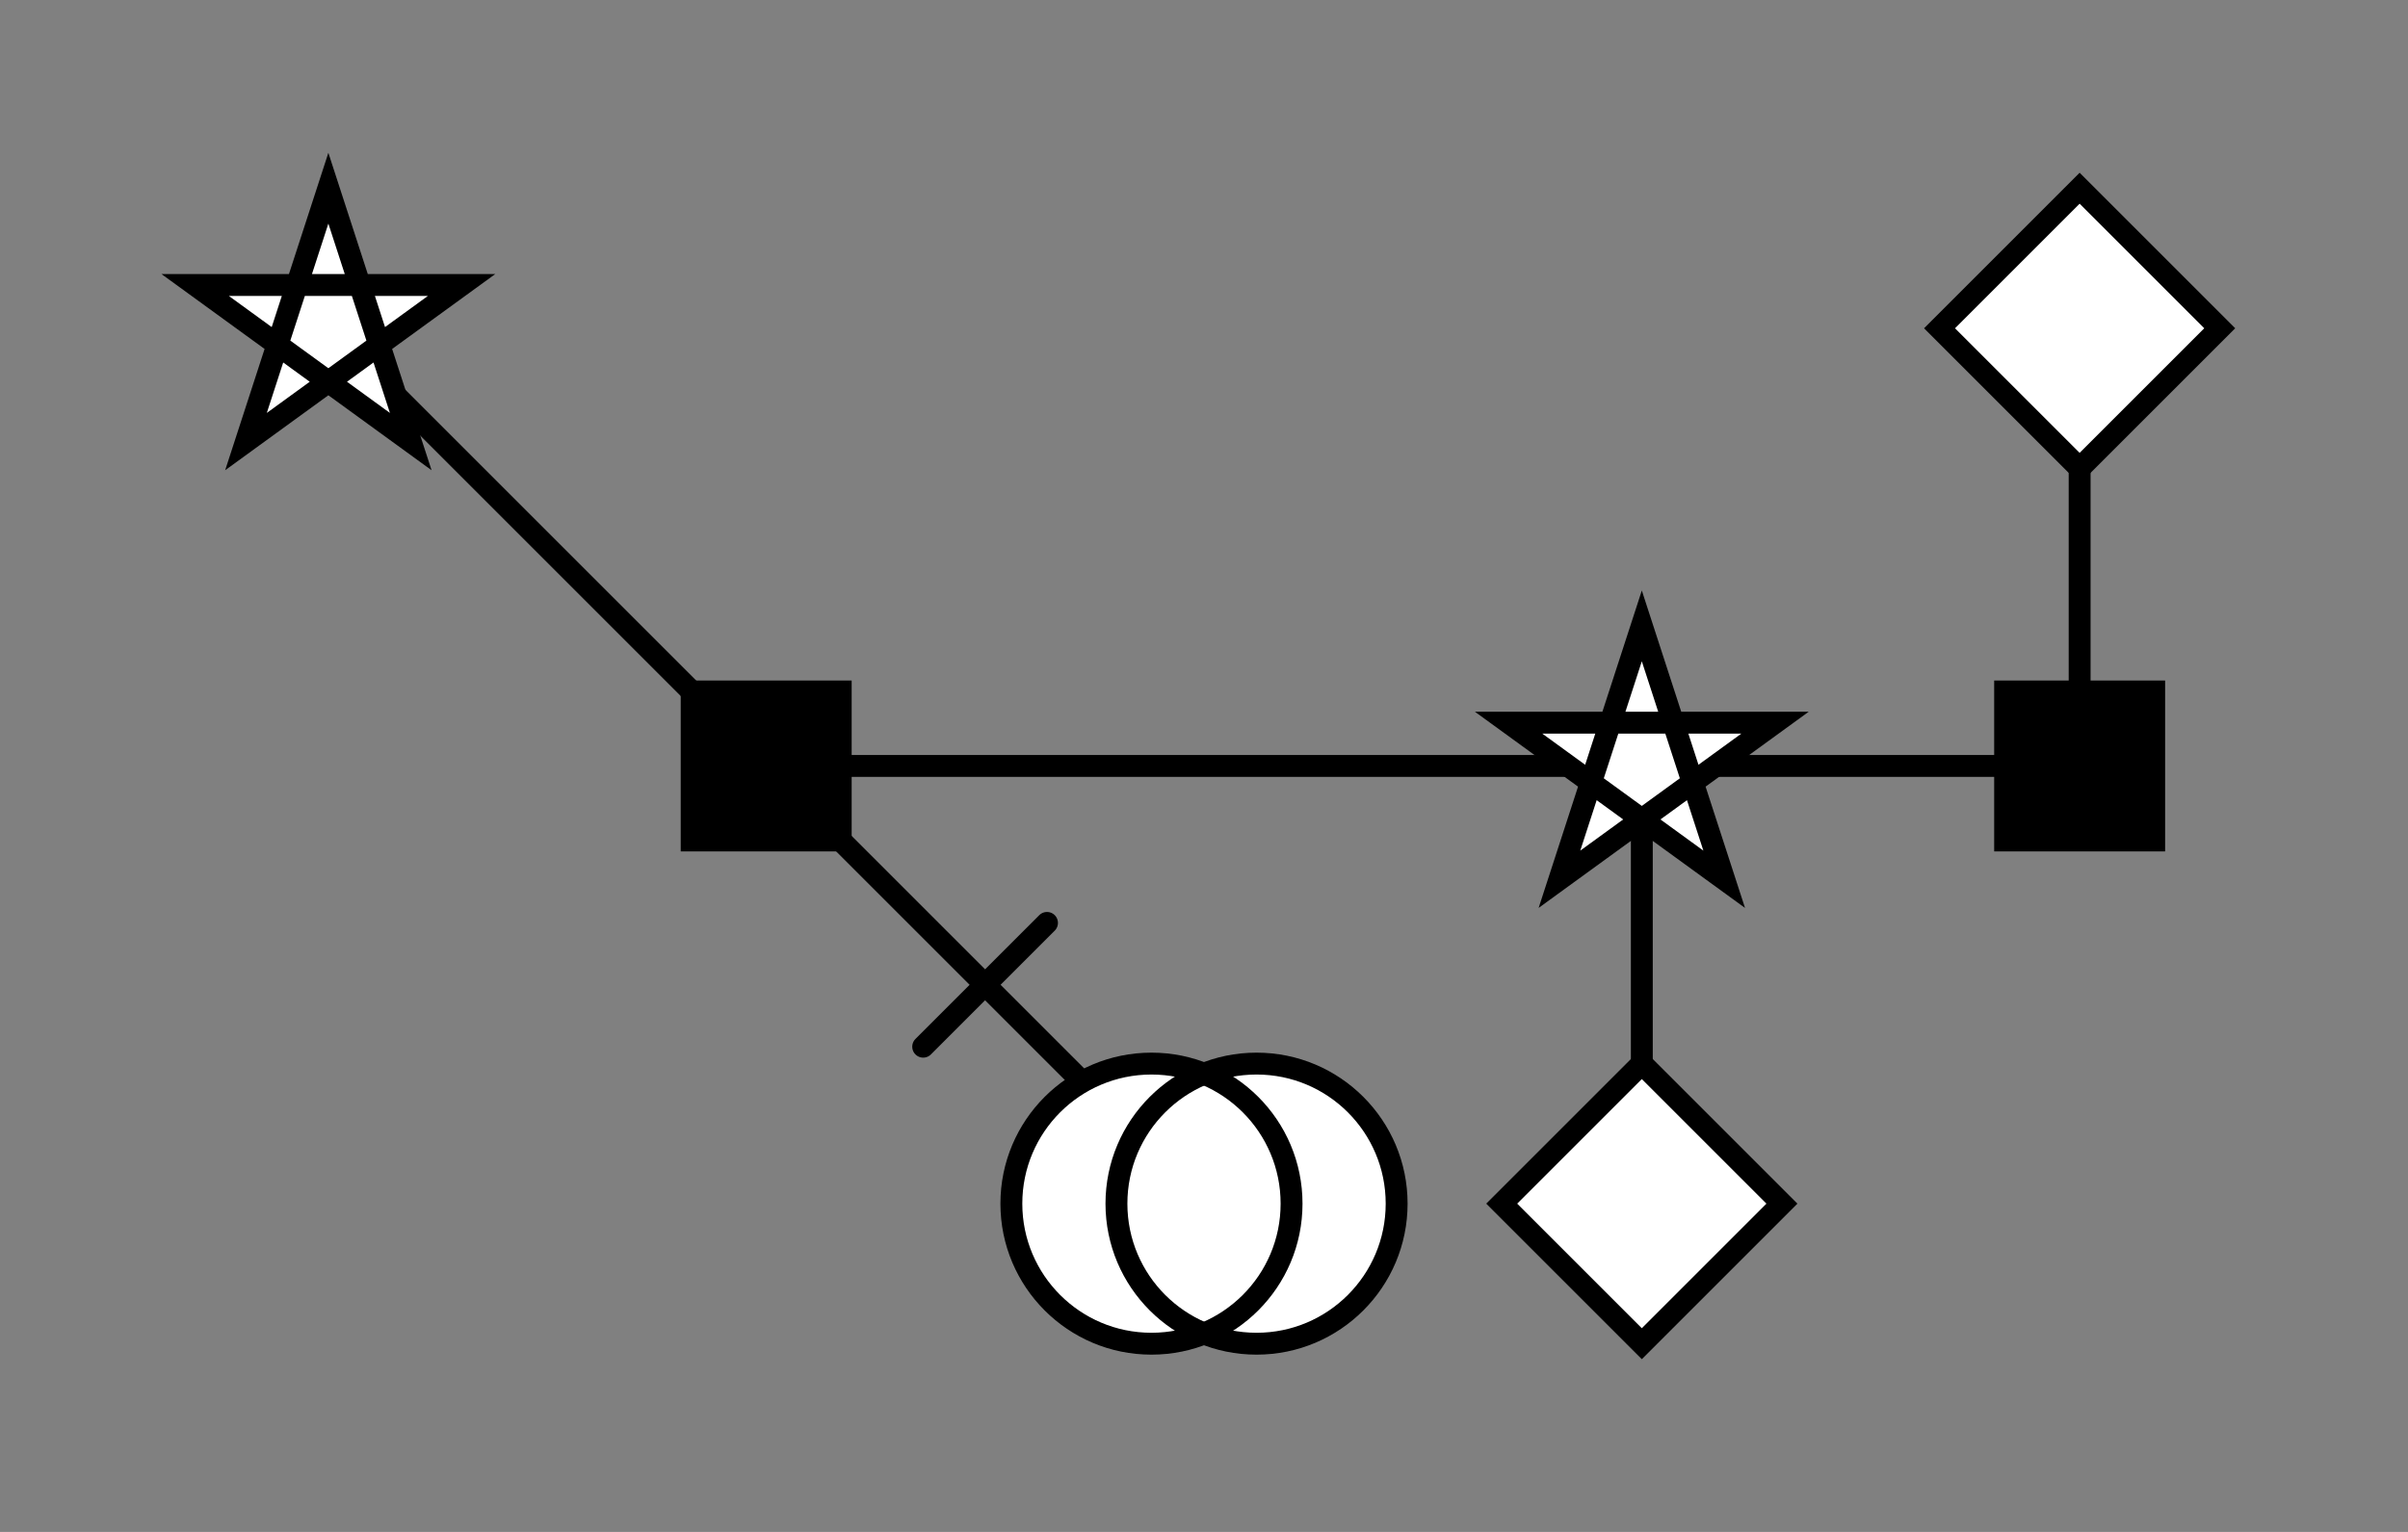 <svg xmlns="http://www.w3.org/2000/svg" 
     xmlns:xlink="http://www.w3.org/1999/xlink" width='110mm' height='70mm' viewBox='0 0 110 70' version='1.1'>
		<rect x="0" y="0" width="110" height="70" fill="#808080" stroke="none"/>
		<path stroke-linecap="round" stroke-width='1' fill='transparent' stroke='black' d='M 35 35 L 15 15 M 55 55 L 35 35 M 47.828 42.172 L 42.172 47.828 M 75 35 L 35 35 M 75 55 L 75 35 M 95 35 L 75 35 M 95 35 L 95 15 '/>
		<path  stroke-width='1' fill='white' stroke='black' d='M 15 8.6 L 11.237 20.178 L 21.086 13.022 L 8.914 13.022 L 18.763 20.178 Z '/>
		<rect stroke-width='1' x='31.596' y='31.596' width='6.809' height='6.809' fill='black' stroke='black' />
		<circle stroke-width='1' cx='52.6' cy='55' r='6.4' fill='white' stroke='transparent' />
		<circle stroke-width='1' cx='57.4' cy='55' r='6.4' fill='white' stroke='transparent' />
		<circle stroke-width='1' cx='52.6' cy='55' r='6.4' fill='transparent' stroke='black' />
		<circle stroke-width='1' cx='57.4' cy='55' r='6.4' fill='transparent' stroke='black' />
		<path  stroke-width='1' fill='white' stroke='black' d='M 75 28.6 L 71.237 40.178 L 81.086 33.022 L 68.914 33.022 L 78.763 40.178 Z '/>
		<path  stroke-width='1' fill='white' stroke='black' d='M 68.6 55 L 75 61.4 L 81.4 55 L 75 48.6 Z '/>
		<rect stroke-width='1' x='91.596' y='31.596' width='6.809' height='6.809' fill='black' stroke='black' />
		<path  stroke-width='1' fill='white' stroke='black' d='M 88.6 15 L 95 21.4 L 101.4 15 L 95 8.6 Z '/>
	</svg>
